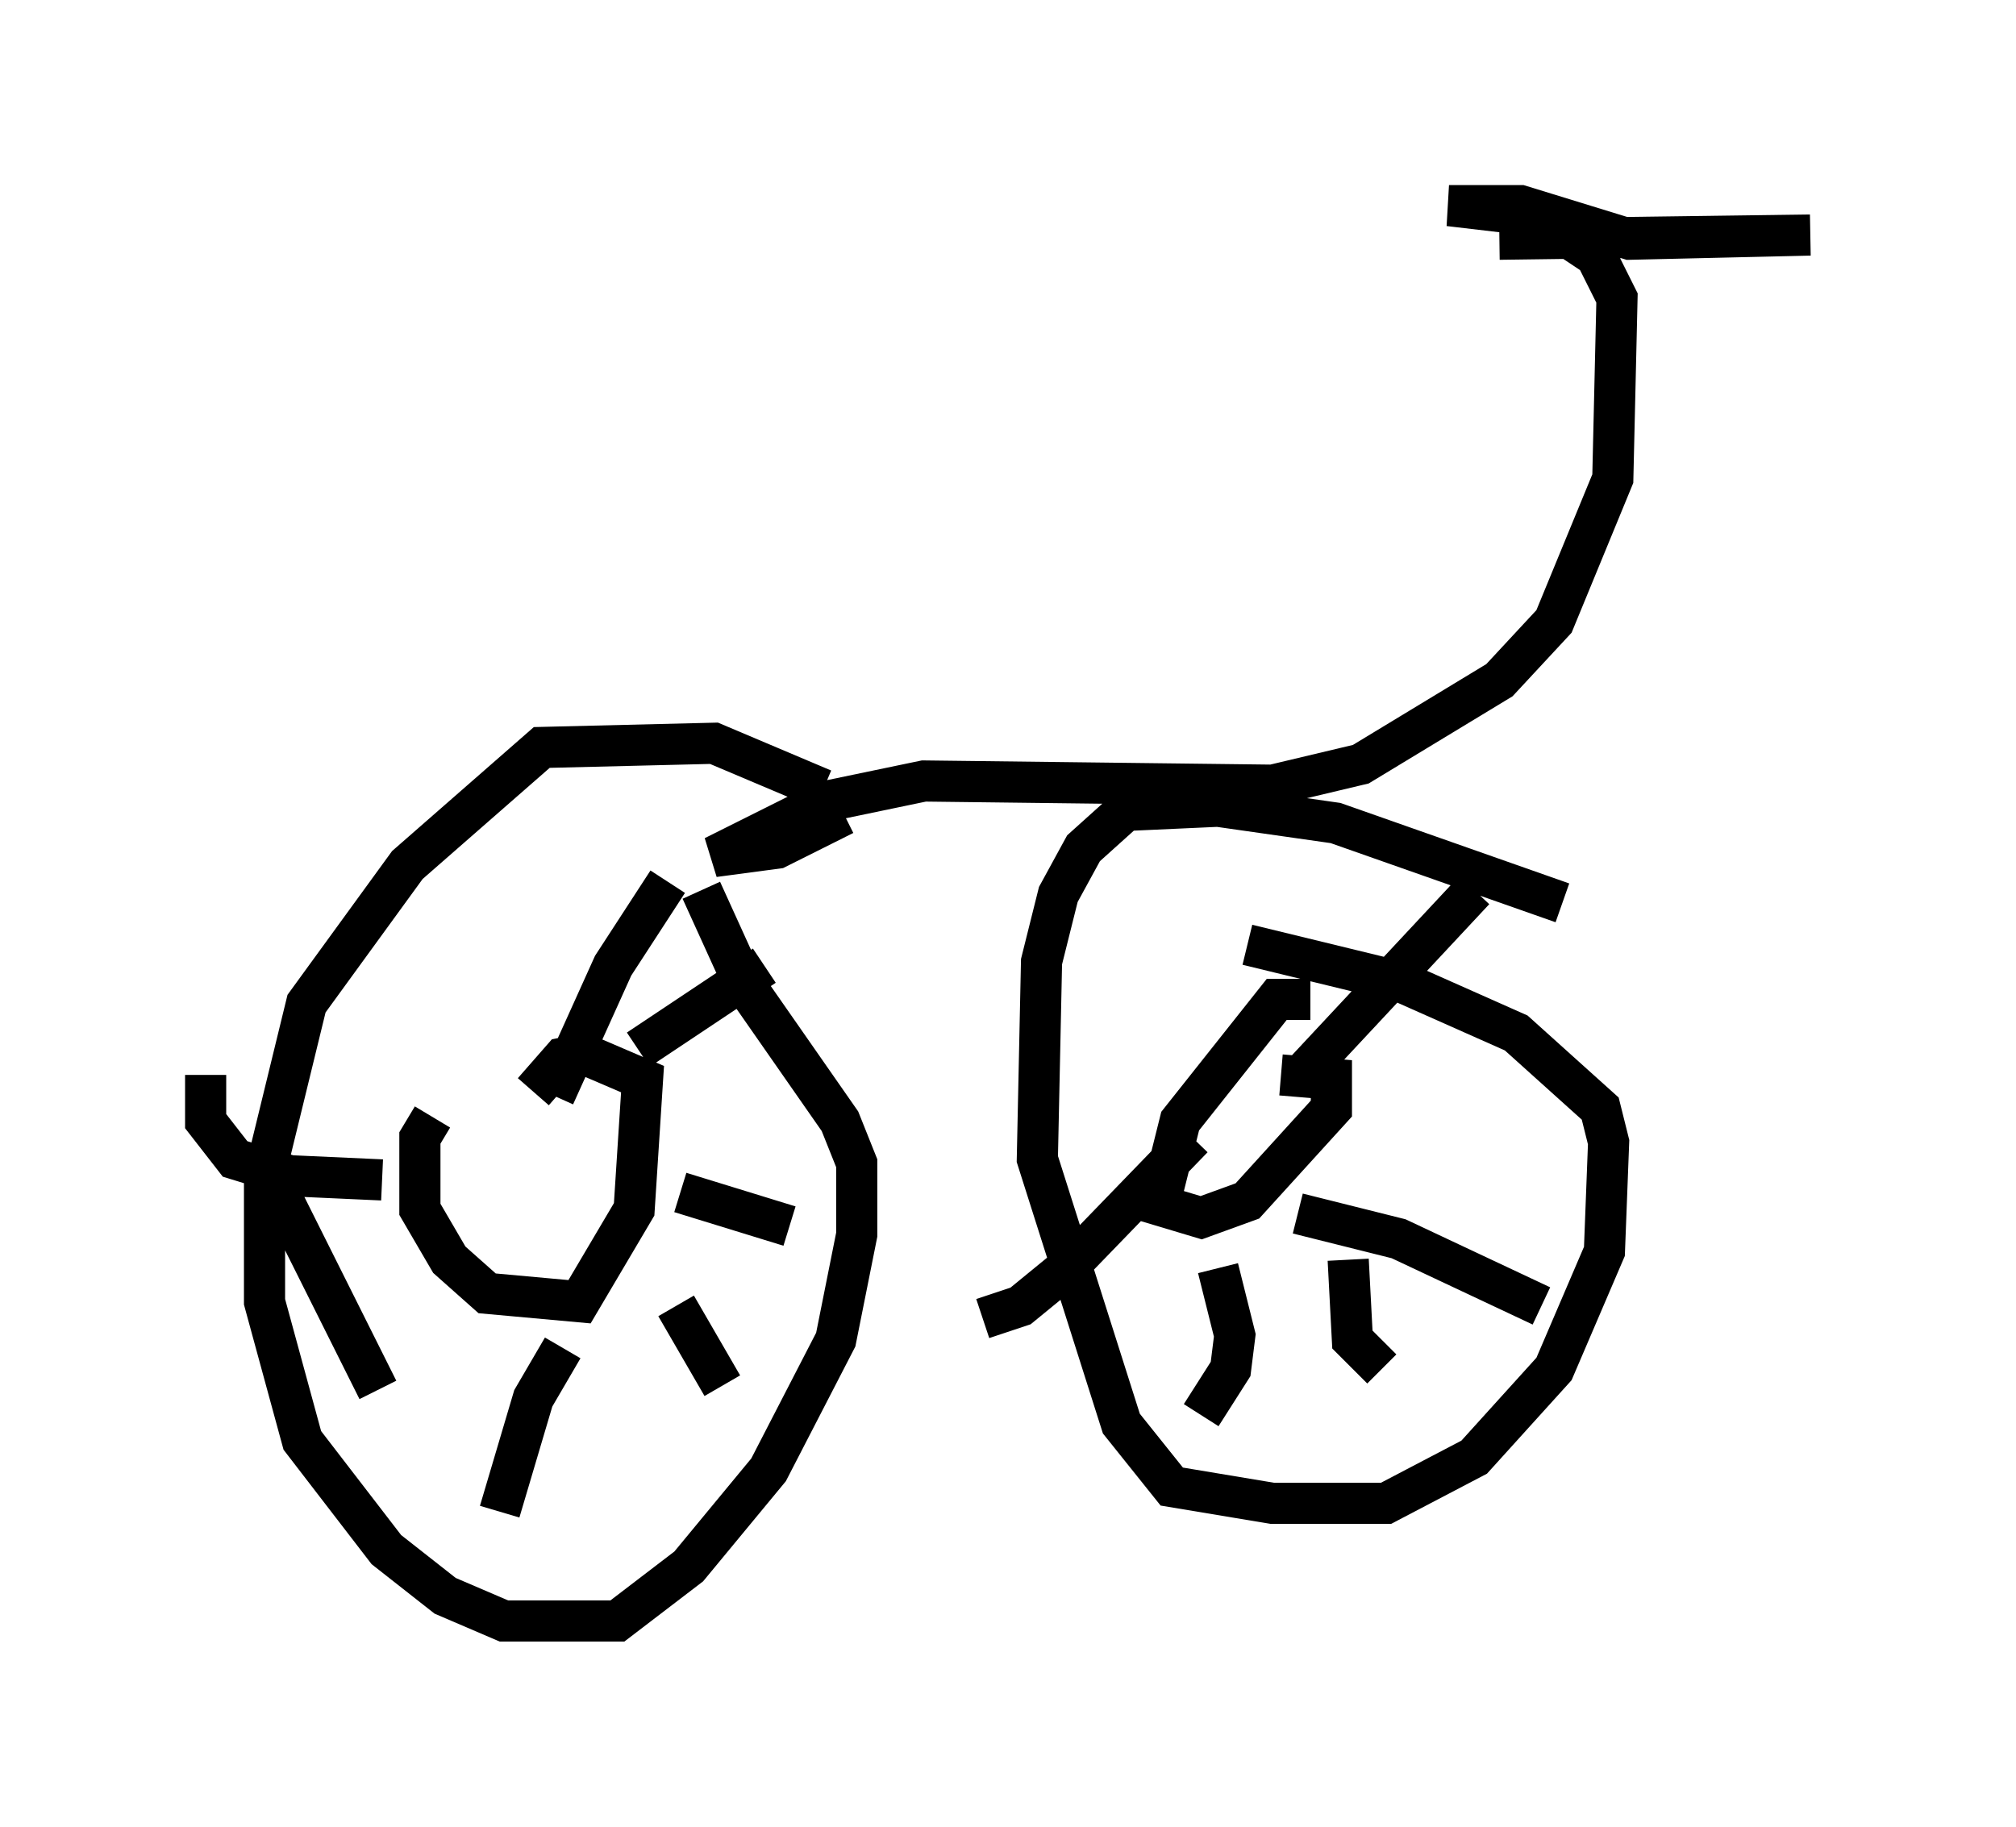 <?xml version="1.0" encoding="utf-8" ?>
<svg baseProfile="full" height="44.402" version="1.1" width="48.996" xmlns="http://www.w3.org/2000/svg" xmlns:ev="http://www.w3.org/2001/xml-events" xmlns:xlink="http://www.w3.org/1999/xlink"><defs /><rect fill="white" height="44.402" width="48.996" x="0" y="0" /><path d="M22.15, 20.619 m-2.144, -1.429 l-2.654, -1.123 -4.185, 0.102 l-3.267, 2.858 -2.45, 3.369 l-1.021, 4.185 0.0, 3.063 l0.919, 3.369 2.042, 2.654 l1.429, 1.123 1.429, 0.613 l2.756, 0.0 1.735, -1.327 l1.94, -2.348 1.633, -3.165 l0.51, -2.552 0.0, -1.735 l-0.408, -1.021 -2.348, -3.369 l-1.021, -2.246 m20.927, 0.306 l-5.513, -1.94 -2.858, -0.408 l-2.246, 0.102 -1.021, 0.919 l-0.613, 1.123 -0.408, 1.633 l-0.102, 4.798 2.042, 6.431 l1.225, 1.531 2.45, 0.408 l2.756, 0.0 2.144, -1.123 l1.94, -2.144 1.225, -2.858 l0.102, -2.654 -0.204, -0.817 l-2.042, -1.838 -2.756, -1.225 l-3.777, -0.919 m1.531, 1.327 l-0.817, 0.0 -2.348, 2.96 l-0.51, 2.042 1.021, 0.306 l1.123, -0.408 2.042, -2.246 l0.0, -0.715 -1.225, -0.102 m0.408, 0.102 l4.288, -4.594 m-4.288, 7.861 l2.45, 0.613 3.471, 1.633 m-4.696, -1.123 l0.102, 1.94 0.715, 0.715 m-3.981, -2.45 l0.408, 1.633 -0.102, 0.817 l-0.715, 1.123 m-0.204, -6.738 l-3.063, 3.165 -1.123, 0.919 l-0.919, 0.306 m-13.373, -4.9 l-0.306, 0.51 0.0, 1.735 l0.715, 1.225 0.919, 0.817 l2.246, 0.204 1.327, -2.246 l0.204, -3.165 -1.429, -0.613 l-0.51, 0.102 -0.715, 0.817 m0.51, 0.102 l1.429, -3.165 1.327, -2.042 m-0.715, 4.083 l3.063, -2.042 m-2.042, 5.513 l2.654, 0.817 m-2.756, 1.94 l1.123, 1.94 m-3.879, -0.919 l-0.715, 1.225 -0.817, 2.756 m-2.96, -2.96 l-2.45, -4.9 m2.552, -0.204 l-2.246, -0.102 -1.327, -0.408 l-0.715, -0.919 0.0, -1.123 m15.517, -6.329 l-1.633, 0.817 -1.531, 0.204 l2.654, -1.327 2.45, -0.51 l8.473, 0.102 2.144, -0.51 l3.369, -2.042 1.327, -1.429 l1.429, -3.471 0.102, -4.39 l-0.51, -1.021 -0.613, -0.408 l-1.225, -0.613 -1.735, -0.204 l1.735, 0.0 2.654, 0.817 l4.39, -0.102 -7.554, 0.102 " fill="none" stroke="black" stroke-width="1" /></svg>